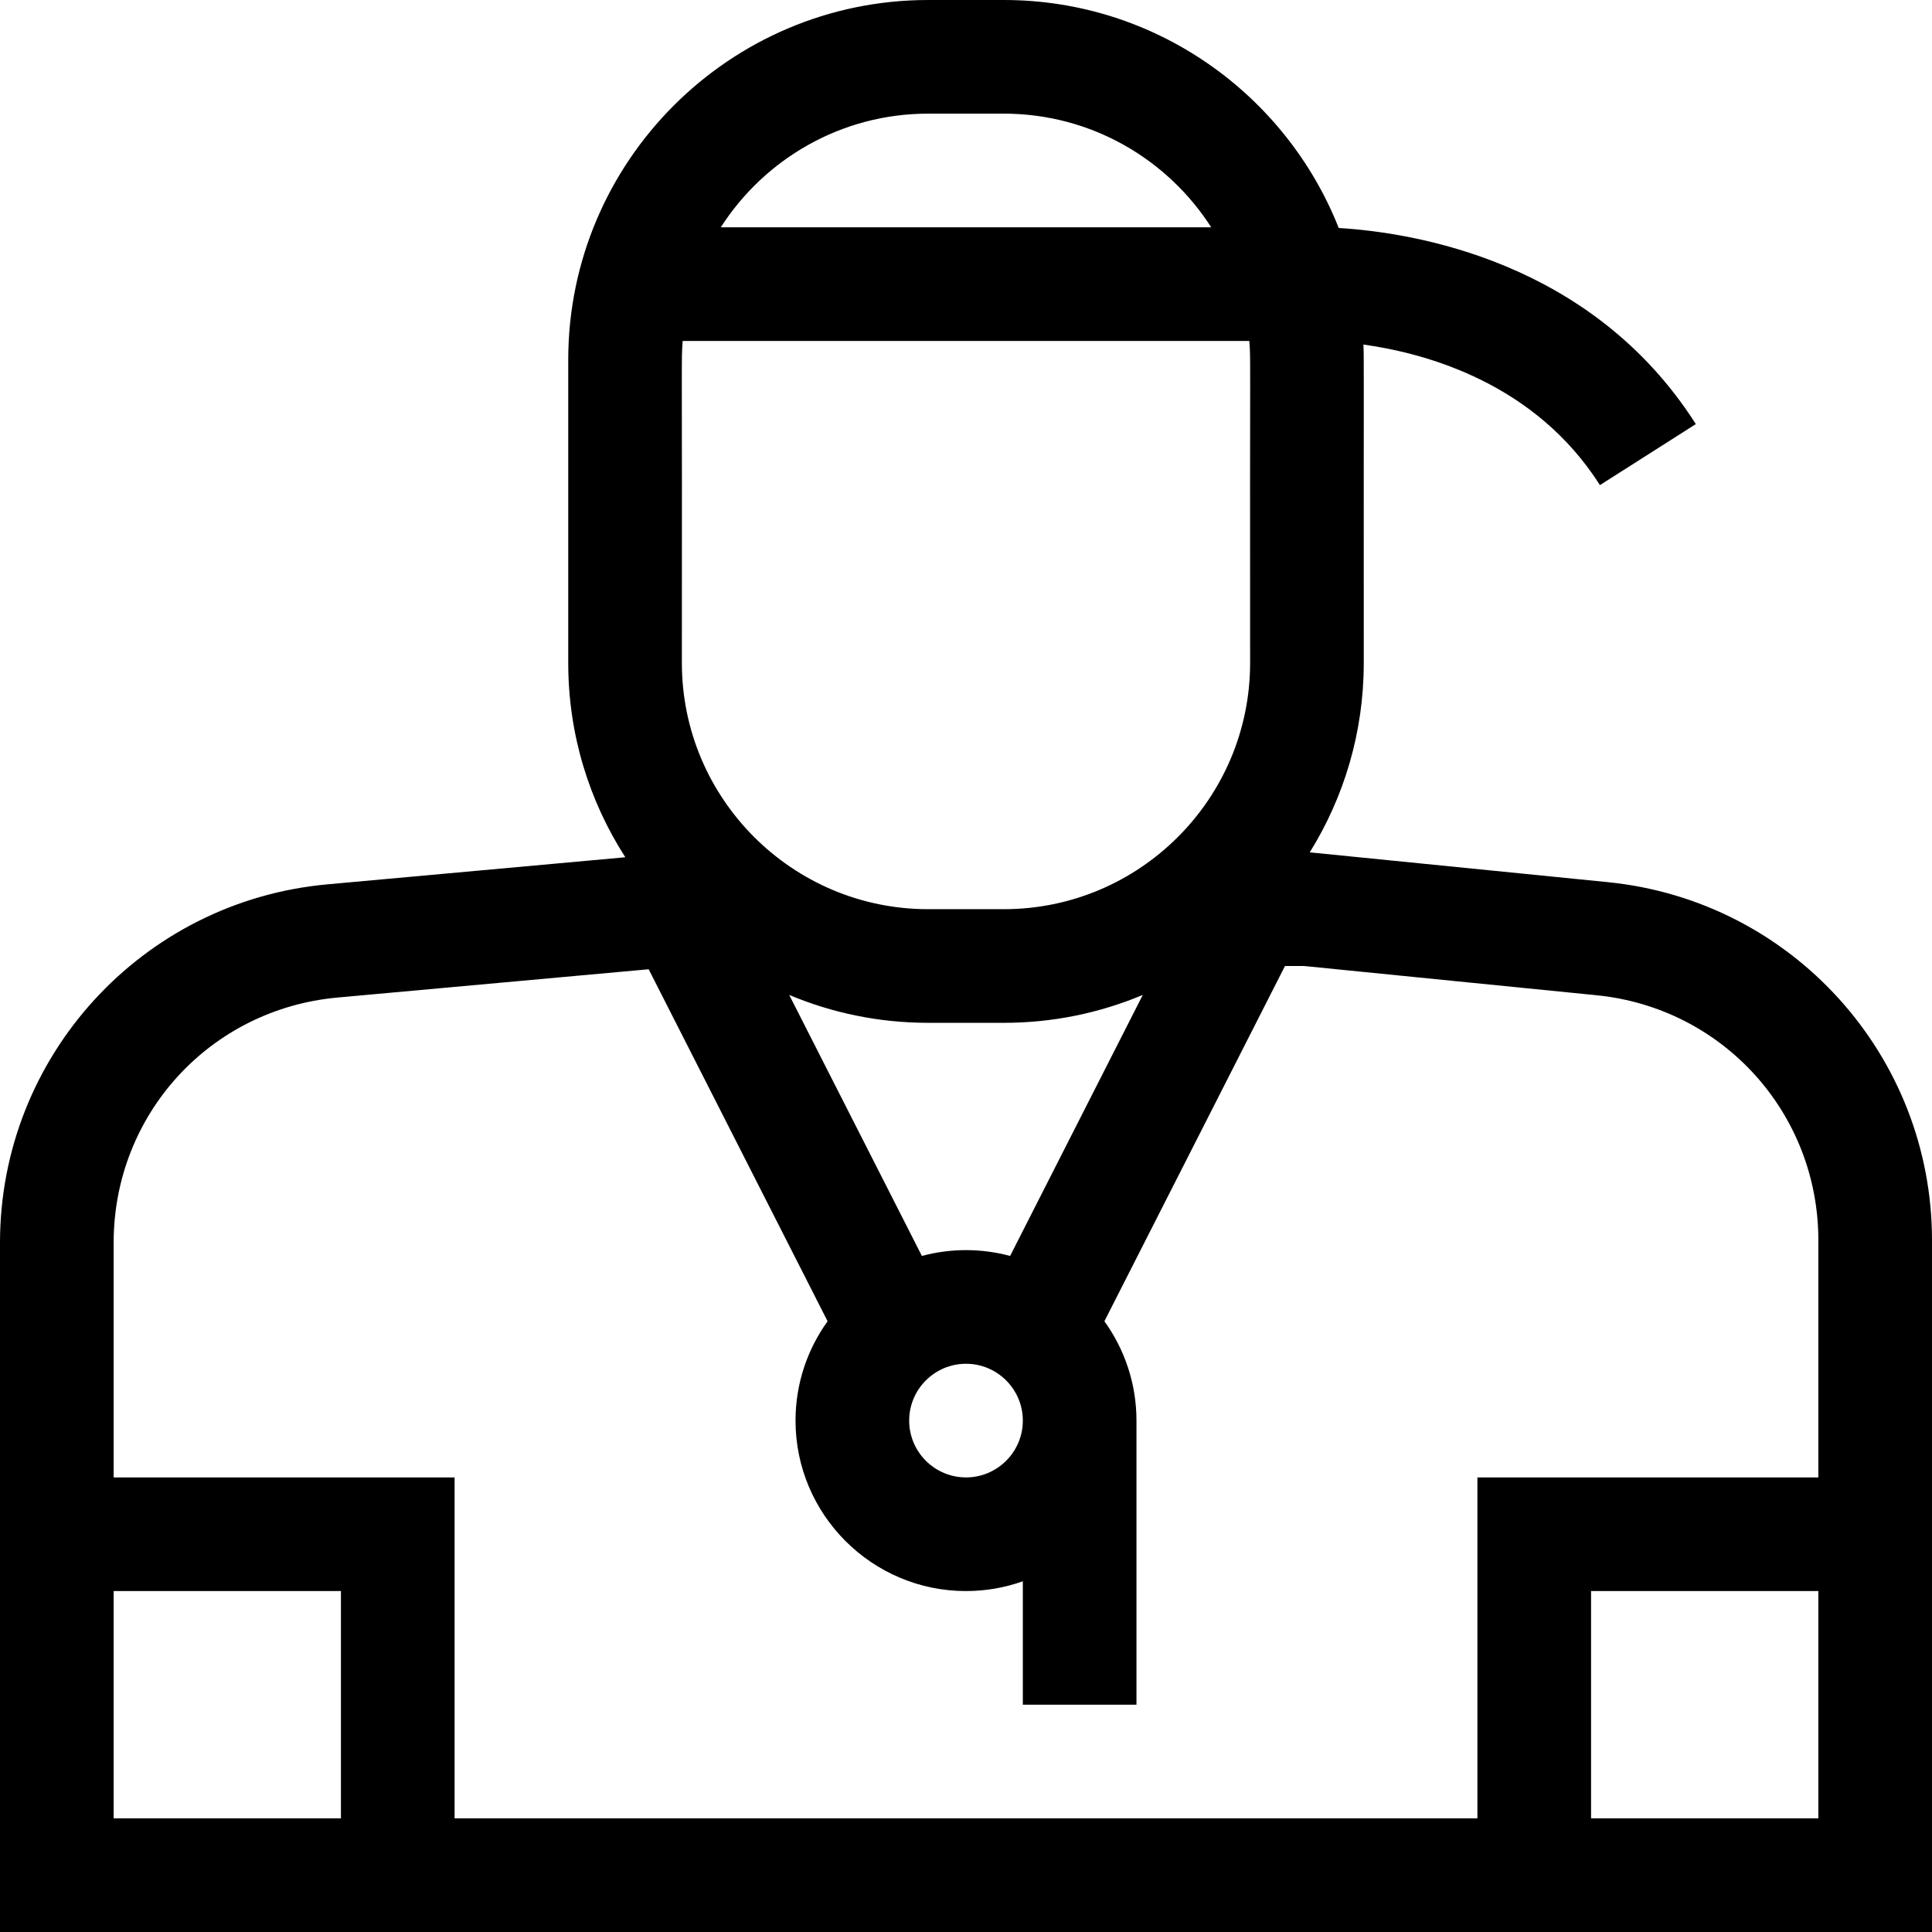 <svg id="Capa_1" enable-background="new 0 0 510 510" height="512" viewBox="0 0 510 510" width="512" xmlns="http://www.w3.org/2000/svg"><g><path d="m424.453 232.87c-3.818-.382-73.013-7.3-78.711-7.87 9.032-14.533 14.258-31.666 14.258-50-.036-84.089.083-79.895-.092-84.049 17.054 2.376 45.44 10.393 62.437 37.103l25.31-16.106c-27.412-43.075-74.503-50.572-94.263-51.765-13.917-35.21-48.293-60.183-88.392-60.183h-20c-52.383 0-95 42.617-95 95v80c0 18.88 5.538 36.491 15.072 51.295l-78.672 7.152c-48.892 4.445-86.4 45.435-86.4 94.61v181.943h510c0-9.962 0-166.326 0-182.601 0-48.766-36.942-89.668-85.547-94.529zm-169.453 127.13c8.271 0 15 6.729 15 15s-6.729 15-15 15-15-6.729-15-15 6.729-15 15-15zm11.645-28.463c-7.632-2.047-15.644-2.051-23.29 0l-35.023-68.901c11.289 4.74 23.677 7.364 36.668 7.364h20c12.991 0 25.379-2.624 36.668-7.365zm-86.434-241.537h149.577c.4 5.222.125.681.211 85 0 35.841-29.159 65-65 65h-20c-35.841 0-65-29.159-65-65 .086-83.498-.192-79.708.212-85zm64.789-60h20c22.96 0 43.162 11.977 54.729 30h-129.458c11.567-18.023 31.769-30 54.729-30zm-215 450v-60h60v60zm450 0h-60v-60h60zm-90-90v90h-270v-90h-90v-61.943c0-33.84 25.414-61.669 59.115-64.733l82.119-7.465 47.231 92.917c-5.319 7.39-8.465 16.444-8.465 26.224 0 24.813 20.187 45 45 45 5.258 0 10.305-.915 15-2.58v32.58h30v-75c0-9.78-3.146-18.834-8.465-26.224l47.667-93.776h5.049l77.216 7.721c33.369 3.338 58.533 31.143 58.533 64.678v62.601z"/></g></svg>